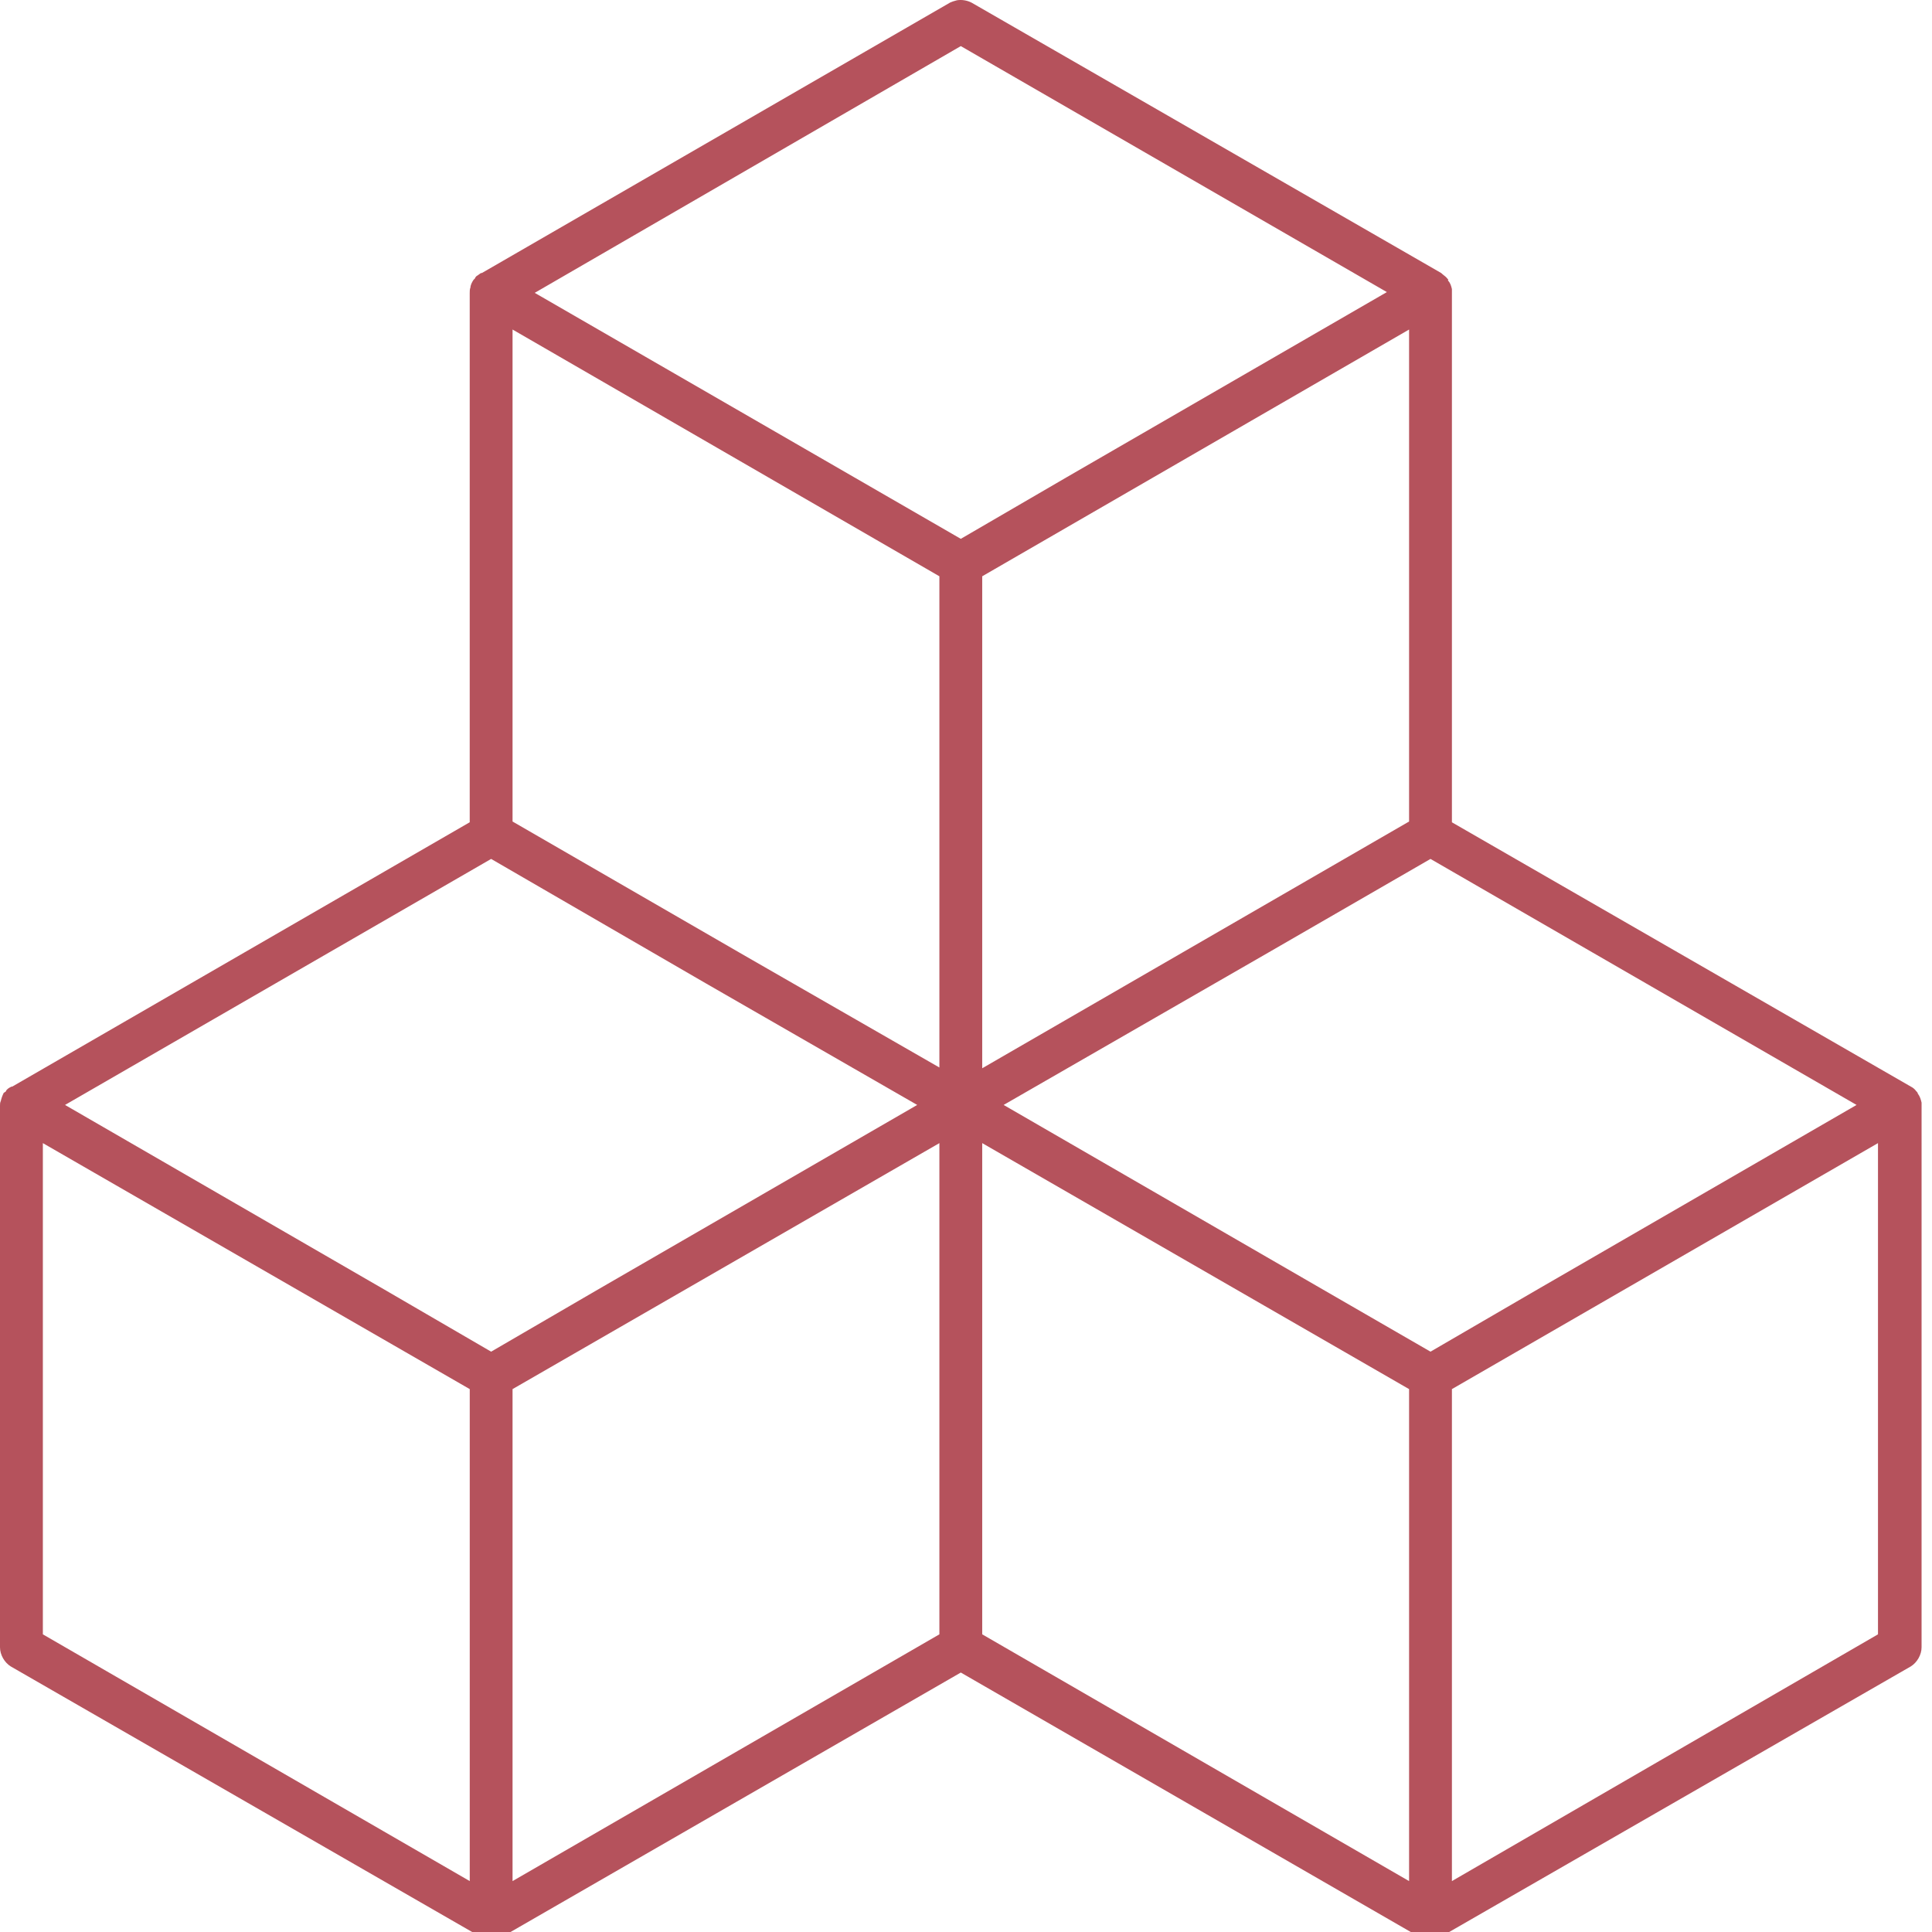 <svg xmlns="http://www.w3.org/2000/svg" xmlns:xlink="http://www.w3.org/1999/xlink" version="1.1" enable-background="new 0 0 100 100" xml:space="preserve" width="71" height="71" style=""><rect id="backgroundrect" width="100%" height="100%" x="0" y="0" fill="none" stroke="none" class="" style=""/><g class="currentLayer" style=""><title>Layer 1</title><g id="svg_1" class="selected" fill="#b5525c" fill-opacity="1"><path d="M35.168,0.01 c-0.111,0.028 -0.196,0.056 -0.252,0.084 l-17.205,9.938 h-0.028 c-0.056,0.028 -0.112,0.084 -0.169,0.112 c-0.027,0.028 -0.056,0.056 -0.056,0.084 c-0.028,0.028 -0.028,0.028 -0.056,0.056 c-0.057,0.084 -0.113,0.197 -0.113,0.281 c-0.027,0.056 -0.027,0.141 -0.027,0.197 v19.456 l-16.812,9.714 h-0.028 c-0.057,0.027 -0.112,0.056 -0.169,0.112 c-0.028,0.027 -0.028,0.056 -0.056,0.084 c-0.028,0 -0.028,0.028 -0.057,0.028 c-0.057,0.112 -0.084,0.196 -0.112,0.309 c-0.028,0.056 -0.028,0.112 -0.028,0.168 v19.905 c0,0.28 0.169,0.562 0.394,0.702 l17.12,9.854 c0.028,0.028 0.028,0.028 0.057,0.057 l0.028,0.027 c0.028,0 0.028,0 0.028,0 h0.027 c0.028,0.028 0.028,0.028 0.057,0.028 c0,0 0,0 0.027,0 c0,0.028 0.029,0.028 0.029,0.028 c0.027,0 0.027,0.028 0.027,0.028 c0.028,0 0.057,0 0.057,0 h0.027 c0,0 0.029,0.027 0.057,0.027 c0,0 0,0 0.028,0 h0.028 c0.027,0 0.027,0 0.027,0 c0.141,0 0.31,-0.027 0.422,-0.112 c0.028,0 0.084,-0.027 0.113,-0.056 L35.309,61.465 l16.699,9.629 c0.027,0.028 0.056,0.028 0.084,0.057 l0.028,0.027 c0,0 0,0 0.028,0 h0.027 c0,0.028 0.028,0.028 0.028,0.028 c0.028,0 0.028,0 0.028,0 c0.028,0.028 0.028,0.028 0.056,0.028 l0.028,0.028 c0,0 0.028,0 0.057,0 l0,0 c0.028,0 0.056,0.027 0.056,0.027 c0.028,0 0.028,0 0.028,0 c0.028,0 0.028,0 0.057,0 c0,0 0,0 0.028,0 c0.14,0 0.28,-0.027 0.421,-0.112 c0.028,0 0.057,-0.027 0.085,-0.056 l17.176,-9.882 c0.226,-0.141 0.394,-0.422 0.394,-0.702 V40.746 c0,-0.056 0,-0.084 0,-0.112 c0,0 0,-0.027 0,-0.056 c0,0 0,0 0,-0.028 v-0.028 c-0.027,-0.112 -0.056,-0.225 -0.141,-0.337 c0,0 0,-0.027 -0.027,-0.056 l0,0 c-0.028,-0.028 -0.028,-0.028 -0.028,-0.028 c-0.057,-0.084 -0.141,-0.141 -0.197,-0.168 l-16.867,-9.714 V10.847 c0,-0.028 0,-0.056 0,-0.084 c0,-0.028 0,-0.056 0,-0.056 v-0.028 c0,-0.028 0,-0.028 0,-0.056 c-0.027,-0.112 -0.056,-0.225 -0.141,-0.309 c0,-0.028 0,-0.028 0,-0.056 c-0.027,0 -0.027,-0.028 -0.027,-0.028 c-0.028,0 -0.028,-0.028 -0.028,-0.028 c-0.057,-0.056 -0.141,-0.112 -0.197,-0.168 l-17.261,-9.938 C35.534,0.01 35.337,-0.018 35.168,0.01 L35.168,0.01 zM35.309,1.694 l15.658,9.04 l-11.75,6.794 L35.309,19.802 l-15.658,-9.04 L35.309,1.694 L35.309,1.694 zM18.836,12.11 l15.686,9.068 v18.052 l-7.084,-4.07 l-8.602,-4.97 V12.11 L18.836,12.11 zM51.783,12.11 v18.08 l-15.687,9.068 v-18.08 L51.783,12.11 L51.783,12.11 zM18.049,31.565 l7.898,4.577 l7.76,4.464 l-11.752,6.794 l-3.906,2.273 l-3.908,-2.273 l-11.751,-6.794 L18.049,31.565 L18.049,31.565 zM52.57,31.565 l15.658,9.041 l-11.75,6.794 l-3.908,2.273 l-3.936,-2.273 l-11.751,-6.794 l9.755,-5.615 L52.57,31.565 L52.57,31.565 zM1.575,42.009 l15.688,9.04 v18.08 l-15.688,-9.068 V42.009 L1.575,42.009 zM34.522,42.009 v18.052 l-15.686,9.068 v-18.08 L34.522,42.009 L34.522,42.009 zM36.096,42.009 l15.687,9.04 v18.08 l-15.687,-9.068 V42.009 L36.096,42.009 zM69.015,42.009 v18.052 l-15.658,9.068 v-18.08 L69.015,42.009 L69.015,42.009 z" id="svg_2" transform="" fill="#b5525c" fill-opacity="1"/></g></g></svg>